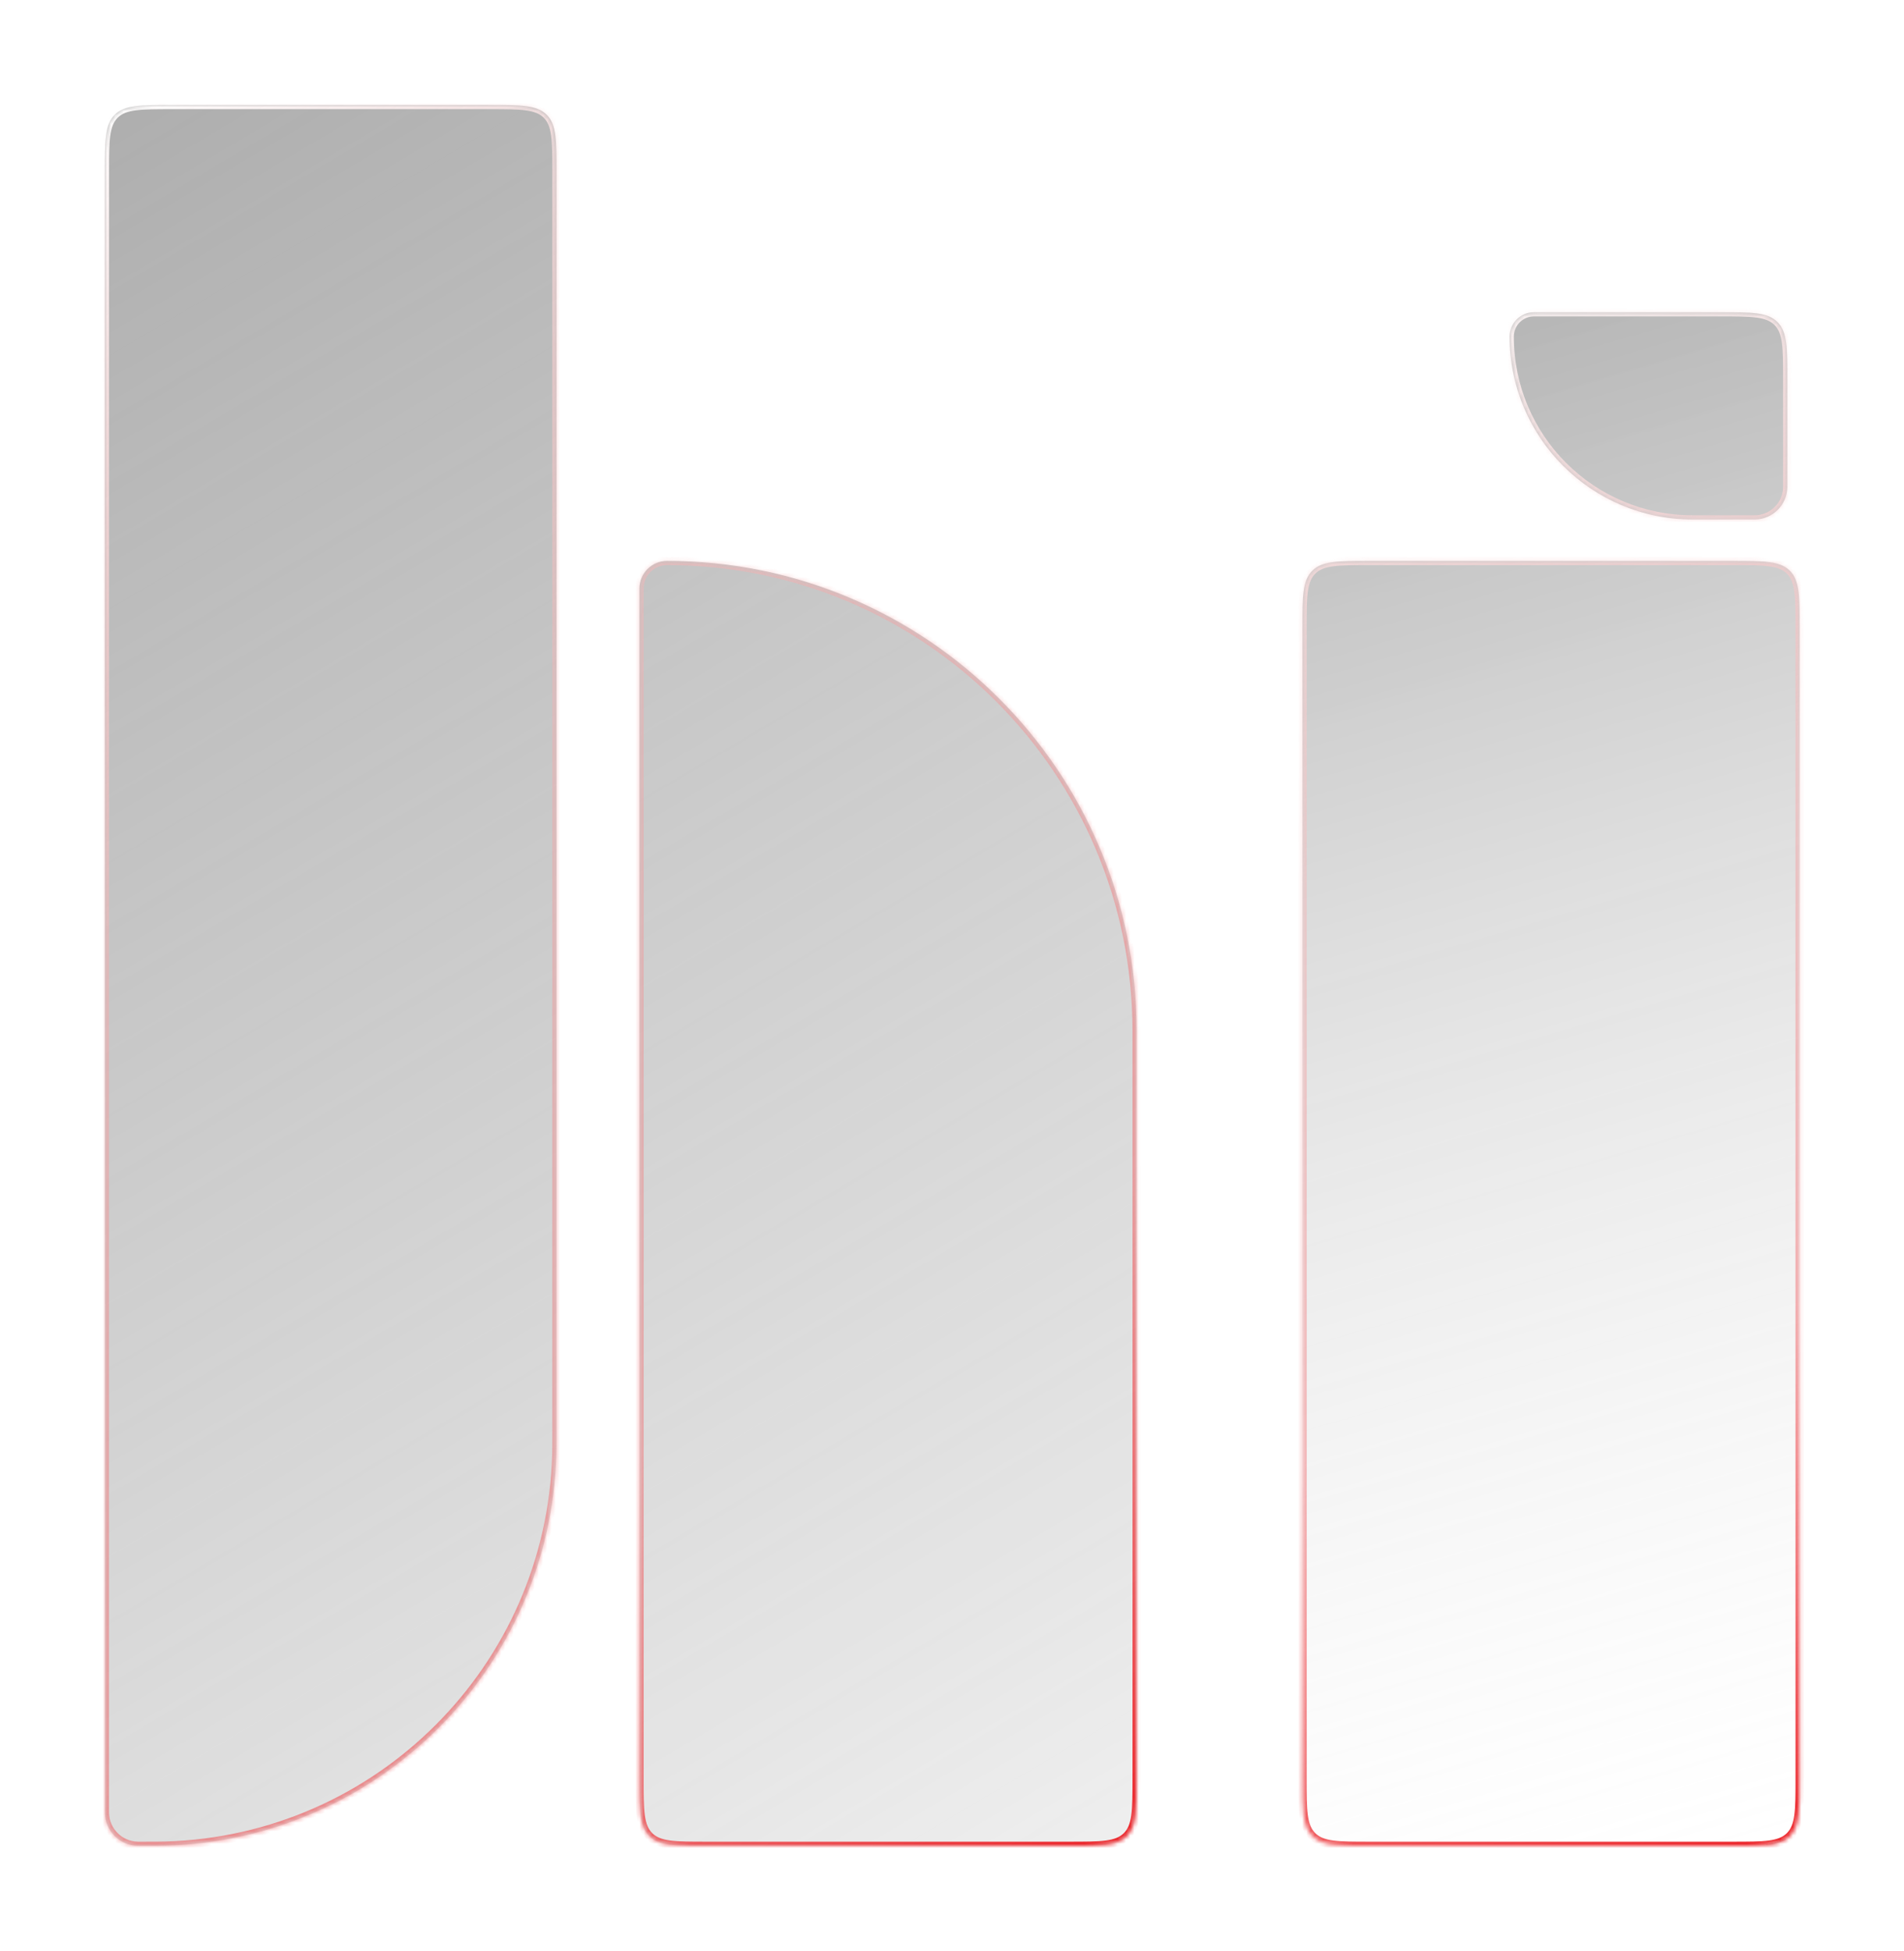 <svg width="454" height="465" viewBox="0 0 454 465" fill="none" xmlns="http://www.w3.org/2000/svg">
<g style="mix-blend-mode:multiply" filter="url(#filter0_bd)">
<mask id="path-1-inside-1" fill="white">
<path fill-rule="evenodd" clip-rule="evenodd" d="M27.343 26.343C25 28.686 25 32.458 25 40V430.715C25 430.98 25 431.112 25.003 431.224C25.122 435.467 28.533 438.878 32.776 438.997C32.888 439 33.02 439 33.285 439C36.458 439 38.044 439 39.386 438.962C90.301 437.539 131.241 396.599 132.665 345.684C132.702 344.342 132.702 342.756 132.702 339.582V40C132.702 32.458 132.702 28.686 130.359 26.343C128.016 24 124.245 24 116.702 24H41C33.458 24 29.686 24 27.343 26.343ZM159.051 132.69C155.413 132.69 152.464 135.64 152.464 139.278V423C152.464 430.542 152.464 434.314 154.807 436.657C157.15 439 160.922 439 168.464 439H255.036C262.578 439 266.349 439 268.692 436.657C271.036 434.314 271.036 430.542 271.036 423V244.675C271.036 182.827 220.899 132.69 159.051 132.69Z"/>
</mask>
<path fill-rule="evenodd" clip-rule="evenodd" d="M27.343 26.343C25 28.686 25 32.458 25 40V430.715C25 430.98 25 431.112 25.003 431.224C25.122 435.467 28.533 438.878 32.776 438.997C32.888 439 33.02 439 33.285 439C36.458 439 38.044 439 39.386 438.962C90.301 437.539 131.241 396.599 132.665 345.684C132.702 344.342 132.702 342.756 132.702 339.582V40C132.702 32.458 132.702 28.686 130.359 26.343C128.016 24 124.245 24 116.702 24H41C33.458 24 29.686 24 27.343 26.343ZM159.051 132.69C155.413 132.69 152.464 135.64 152.464 139.278V423C152.464 430.542 152.464 434.314 154.807 436.657C157.15 439 160.922 439 168.464 439H255.036C262.578 439 266.349 439 268.692 436.657C271.036 434.314 271.036 430.542 271.036 423V244.675C271.036 182.827 220.899 132.69 159.051 132.69Z" fill="url(#paint0_linear)"/>
<path d="M25.003 431.224L24.003 431.252H24.003L25.003 431.224ZM32.776 438.997L32.748 439.996H32.748L32.776 438.997ZM39.386 438.962L39.358 437.963H39.358L39.386 438.962ZM132.665 345.684L133.664 345.712L132.665 345.684ZM154.807 436.657L155.514 435.95V435.95L154.807 436.657ZM268.692 436.657L267.985 435.95L268.692 436.657ZM26 40C26 36.2 26.002 33.452 26.284 31.355C26.562 29.287 27.095 28.005 28.05 27.05L26.636 25.636C25.248 27.024 24.61 28.799 24.302 31.089C23.998 33.349 24 36.257 24 40H26ZM26 430.715V40H24V430.715H26ZM26.003 431.196C26 431.101 26 430.986 26 430.715H24C24 430.973 24 431.122 24.003 431.252L26.003 431.196ZM32.804 437.997C29.092 437.893 26.107 434.908 26.003 431.196L24.003 431.252C24.137 436.025 27.975 439.863 32.748 439.996L32.804 437.997ZM33.285 438C33.014 438 32.899 438 32.804 437.997L32.748 439.996C32.878 440 33.027 440 33.285 440V438ZM39.358 437.963C38.034 438 36.465 438 33.285 438V440C36.451 440 38.055 440 39.414 439.962L39.358 437.963ZM131.665 345.656C130.256 396.04 89.743 436.554 39.358 437.963L39.414 439.962C90.859 438.523 132.226 397.157 133.664 345.712L131.665 345.656ZM131.702 339.582C131.702 342.762 131.702 344.332 131.665 345.656L133.664 345.712C133.702 344.353 133.702 342.749 133.702 339.582H131.702ZM131.702 40V339.582H133.702V40H131.702ZM129.652 27.05C130.607 28.005 131.14 29.288 131.418 31.355C131.7 33.452 131.702 36.2 131.702 40H133.702C133.702 36.257 133.704 33.349 133.401 31.089C133.093 28.799 132.455 27.024 131.066 25.636L129.652 27.05ZM116.702 25C120.502 25 123.251 25.002 125.347 25.284C127.415 25.562 128.697 26.095 129.652 27.05L131.066 25.636C129.678 24.248 127.903 23.61 125.614 23.302C123.353 22.998 120.445 23 116.702 23V25ZM41 25H116.702V23H41V25ZM28.05 27.05C29.005 26.095 30.288 25.562 32.355 25.284C34.452 25.002 37.2 25 41 25V23C37.257 23 34.349 22.998 32.089 23.302C29.799 23.61 28.024 24.248 26.636 25.636L28.05 27.05ZM153.464 139.278C153.464 136.192 155.966 133.69 159.051 133.69V131.69C154.861 131.69 151.464 135.087 151.464 139.278H153.464ZM153.464 423V139.278H151.464V423H153.464ZM155.514 435.95C154.56 434.995 154.026 433.713 153.748 431.645C153.466 429.549 153.464 426.799 153.464 423H151.464C151.464 426.743 151.462 429.651 151.766 431.911C152.074 434.201 152.712 435.976 154.1 437.364L155.514 435.95ZM168.464 438C164.665 438 161.916 437.998 159.819 437.716C157.752 437.438 156.469 436.905 155.514 435.95L154.1 437.364C155.489 438.752 157.263 439.39 159.553 439.698C161.813 440.002 164.721 440 168.464 440V438ZM255.036 438H168.464V440H255.036V438ZM267.985 435.95C267.031 436.905 265.748 437.438 263.681 437.716C261.584 437.998 258.835 438 255.036 438V440C258.779 440 261.686 440.002 263.947 439.698C266.236 439.39 268.011 438.752 269.4 437.364L267.985 435.95ZM270.036 423C270.036 426.799 270.033 429.549 269.752 431.645C269.474 433.713 268.94 434.995 267.985 435.95L269.4 437.364C270.788 435.976 271.426 434.201 271.734 431.911C272.038 429.651 272.036 426.743 272.036 423H270.036ZM270.036 244.675V423H272.036V244.675H270.036ZM159.051 133.69C220.346 133.69 270.036 183.38 270.036 244.675H272.036C272.036 182.275 221.451 131.69 159.051 131.69V133.69Z" fill="url(#paint1_linear)" mask="url(#path-1-inside-1)"/>
</g>
<g style="mix-blend-mode:multiply" filter="url(#filter1_bd)">
<mask id="path-3-inside-2" fill="white">
<path fill-rule="evenodd" clip-rule="evenodd" d="M365.777 73.404C362.567 73.404 359.964 76.007 359.964 79.217C359.964 103.292 379.481 122.809 403.557 122.809H418.378C422.68 122.809 426.167 119.322 426.167 115.021V89.404C426.167 81.862 426.167 78.091 423.824 75.747C421.48 73.404 417.709 73.404 410.167 73.404H365.777ZM312.903 135.033C310.56 137.376 310.56 141.148 310.56 148.69V423C310.56 430.542 310.56 434.313 312.903 436.656C315.246 439 319.017 439 326.56 439H413.131C420.673 439 424.445 439 426.788 436.656C429.131 434.313 429.131 430.542 429.131 423V148.69C429.131 141.148 429.131 137.376 426.788 135.033C424.445 132.69 420.673 132.69 413.131 132.69H326.56C319.017 132.69 315.246 132.69 312.903 135.033Z"/>
</mask>
<path fill-rule="evenodd" clip-rule="evenodd" d="M365.777 73.404C362.567 73.404 359.964 76.007 359.964 79.217C359.964 103.292 379.481 122.809 403.557 122.809H418.378C422.68 122.809 426.167 119.322 426.167 115.021V89.404C426.167 81.862 426.167 78.091 423.824 75.747C421.48 73.404 417.709 73.404 410.167 73.404H365.777ZM312.903 135.033C310.56 137.376 310.56 141.148 310.56 148.69V423C310.56 430.542 310.56 434.313 312.903 436.656C315.246 439 319.017 439 326.56 439H413.131C420.673 439 424.445 439 426.788 436.656C429.131 434.313 429.131 430.542 429.131 423V148.69C429.131 141.148 429.131 137.376 426.788 135.033C424.445 132.69 420.673 132.69 413.131 132.69H326.56C319.017 132.69 315.246 132.69 312.903 135.033Z" fill="url(#paint2_linear)"/>
<path d="M423.824 75.747L424.531 75.04V75.04L423.824 75.747ZM312.903 135.033L313.61 135.74H313.61L312.903 135.033ZM312.903 436.656L313.61 435.949H313.61L312.903 436.656ZM426.788 436.656L426.081 435.949H426.081L426.788 436.656ZM426.788 135.033L426.081 135.74L426.788 135.033ZM360.964 79.217C360.964 76.559 363.119 74.404 365.777 74.404V72.404C362.014 72.404 358.964 75.454 358.964 79.217H360.964ZM403.557 121.809C380.034 121.809 360.964 102.74 360.964 79.217H358.964C358.964 103.844 378.929 123.809 403.557 123.809V121.809ZM418.378 121.809H403.557V123.809H418.378V121.809ZM425.167 115.021C425.167 118.77 422.127 121.809 418.378 121.809V123.809C423.232 123.809 427.167 119.874 427.167 115.021H425.167ZM425.167 89.404V115.021H427.167V89.404H425.167ZM423.116 76.454C424.071 77.409 424.605 78.692 424.883 80.759C425.165 82.856 425.167 85.605 425.167 89.404H427.167C427.167 85.661 427.169 82.754 426.865 80.493C426.557 78.204 425.919 76.429 424.531 75.04L423.116 76.454ZM410.167 74.404C413.966 74.404 416.715 74.406 418.812 74.688C420.879 74.966 422.162 75.5 423.116 76.454L424.531 75.04C423.142 73.652 421.368 73.014 419.078 72.706C416.817 72.402 413.91 72.404 410.167 72.404V74.404ZM365.777 74.404H410.167V72.404H365.777V74.404ZM311.56 148.69C311.56 144.89 311.562 142.141 311.844 140.045C312.122 137.977 312.655 136.695 313.61 135.74L312.196 134.326C310.807 135.714 310.169 137.489 309.861 139.779C309.557 142.039 309.56 144.947 309.56 148.69H311.56ZM311.56 423V148.69H309.56V423H311.56ZM313.61 435.949C312.655 434.994 312.122 433.712 311.844 431.644C311.562 429.548 311.56 426.799 311.56 423H309.56C309.56 426.742 309.557 429.65 309.861 431.911C310.169 434.2 310.807 435.975 312.196 437.363L313.61 435.949ZM326.56 438C322.76 438 320.011 437.997 317.915 437.716C315.847 437.438 314.565 436.904 313.61 435.949L312.196 437.363C313.584 438.752 315.359 439.39 317.648 439.698C319.909 440.002 322.817 440 326.56 440V438ZM413.131 438H326.56V440H413.131V438ZM426.081 435.949C425.126 436.904 423.844 437.438 421.776 437.716C419.68 437.997 416.931 438 413.131 438V440C416.874 440 419.782 440.002 422.042 439.698C424.332 439.39 426.107 438.752 427.495 437.363L426.081 435.949ZM428.131 423C428.131 426.799 428.129 429.548 427.847 431.644C427.569 433.712 427.036 434.994 426.081 435.949L427.495 437.363C428.883 435.975 429.521 434.2 429.829 431.911C430.133 429.65 430.131 426.742 430.131 423H428.131ZM428.131 148.69V423H430.131V148.69H428.131ZM426.081 135.74C427.036 136.695 427.569 137.977 427.847 140.045C428.129 142.141 428.131 144.891 428.131 148.69H430.131C430.131 144.947 430.133 142.039 429.829 139.779C429.521 137.489 428.883 135.714 427.495 134.326L426.081 135.74ZM413.131 133.69C416.931 133.69 419.68 133.692 421.776 133.974C423.844 134.252 425.126 134.785 426.081 135.74L427.495 134.326C426.107 132.938 424.332 132.3 422.042 131.992C419.782 131.688 416.874 131.69 413.131 131.69V133.69ZM326.56 133.69H413.131V131.69H326.56V133.69ZM313.61 135.74C314.565 134.785 315.847 134.252 317.915 133.974C320.011 133.692 322.76 133.69 326.56 133.69V131.69C322.817 131.69 319.909 131.688 317.648 131.992C315.359 132.3 313.584 132.938 312.196 134.326L313.61 135.74Z" fill="url(#paint3_linear)" mask="url(#path-3-inside-2)"/>
</g>
<defs>
<filter id="filter0_bd" x="0.44" y="0" width="295.156" height="464.58" filterUnits="userSpaceOnUse" color-interpolation-filters="sRGB">
<feFlood flood-opacity="0" result="BackgroundImageFix"/>
<feGaussianBlur in="BackgroundImage" stdDeviation="12"/>
<feComposite in2="SourceAlpha" operator="in" result="effect1_backgroundBlur"/>
<feColorMatrix in="SourceAlpha" type="matrix" values="0 0 0 0 0 0 0 0 0 0 0 0 0 0 0 0 0 0 127 0"/>
<feOffset dy="1.02"/>
<feGaussianBlur stdDeviation="12.28"/>
<feColorMatrix type="matrix" values="0 0 0 0 0.898 0 0 0 0 0.898 0 0 0 0 0.898 0 0 0 0.15 0"/>
<feBlend mode="normal" in2="effect1_backgroundBlur" result="effect2_dropShadow"/>
<feBlend mode="normal" in="SourceGraphic" in2="effect2_dropShadow" result="shape"/>
</filter>
<filter id="filter1_bd" x="286" y="49.404" width="167.691" height="415.175" filterUnits="userSpaceOnUse" color-interpolation-filters="sRGB">
<feFlood flood-opacity="0" result="BackgroundImageFix"/>
<feGaussianBlur in="BackgroundImage" stdDeviation="12"/>
<feComposite in2="SourceAlpha" operator="in" result="effect1_backgroundBlur"/>
<feColorMatrix in="SourceAlpha" type="matrix" values="0 0 0 0 0 0 0 0 0 0 0 0 0 0 0 0 0 0 127 0"/>
<feOffset dy="1.02"/>
<feGaussianBlur stdDeviation="12.28"/>
<feColorMatrix type="matrix" values="0 0 0 0 0.898 0 0 0 0 0.898 0 0 0 0 0.898 0 0 0 0.15 0"/>
<feBlend mode="normal" in2="effect1_backgroundBlur" result="effect2_dropShadow"/>
<feBlend mode="normal" in="SourceGraphic" in2="effect2_dropShadow" result="shape"/>
</filter>
<linearGradient id="paint0_linear" x1="25" y1="24" x2="271.036" y2="439" gradientUnits="userSpaceOnUse">
<stop stop-color="#5D5D5D" stop-opacity="0.5"/>
<stop offset="1" stop-color="#5D5D5D" stop-opacity="0.1"/>
</linearGradient>
<linearGradient id="paint1_linear" x1="25" y1="24" x2="267.577" y2="439" gradientUnits="userSpaceOnUse">
<stop stop-color="white"/>
<stop offset="0.355" stop-color="#F8B1B2" stop-opacity="0.5"/>
<stop offset="0.711" stop-color="#F16265" stop-opacity="0.5"/>
<stop offset="1" stop-color="#EB2227"/>
</linearGradient>
<linearGradient id="paint2_linear" x1="310.56" y1="66.488" x2="420.238" y2="439" gradientUnits="userSpaceOnUse">
<stop stop-color="#5D5D5D" stop-opacity="0.5"/>
<stop offset="1" stop-color="white" stop-opacity="0.1"/>
<stop offset="1" stop-color="#5D5D5D" stop-opacity="0.2"/>
</linearGradient>
<linearGradient id="paint3_linear" x1="310.56" y1="73.404" x2="429.131" y2="439" gradientUnits="userSpaceOnUse">
<stop stop-color="white"/>
<stop offset="0.341" stop-color="#F8B4B5" stop-opacity="0.5"/>
<stop offset="0.676" stop-color="#F16A6D" stop-opacity="0.5"/>
<stop offset="1" stop-color="#EB2227"/>
</linearGradient>
</defs>
</svg>
